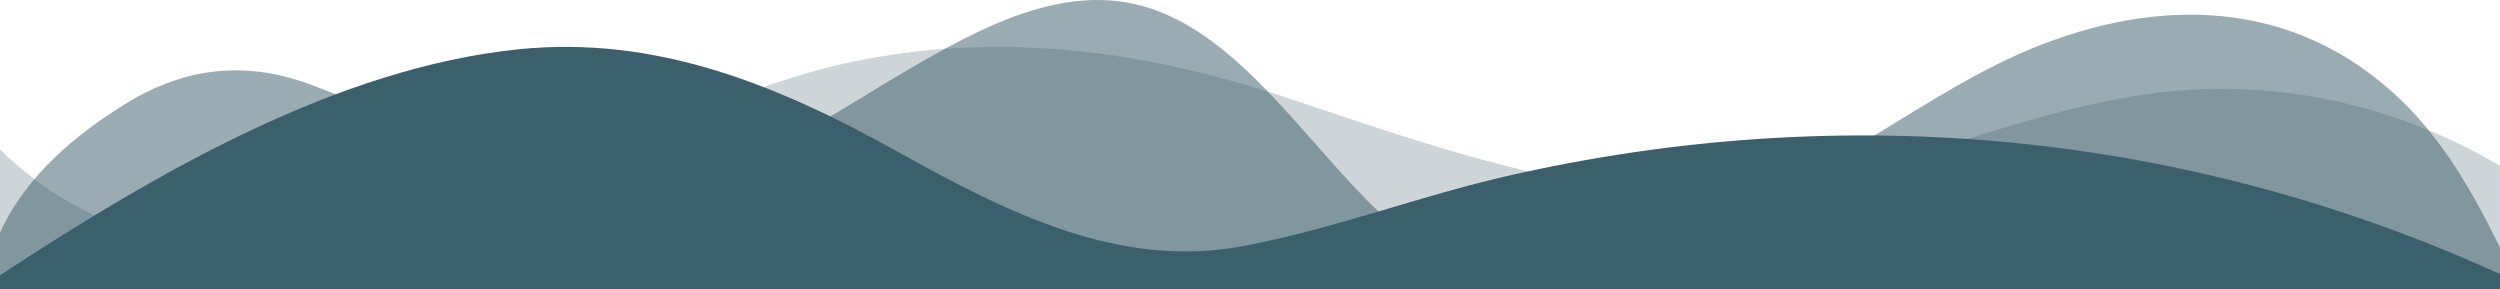 <?xml version="1.0" encoding="UTF-8"?>
<svg width="320px" height="37px" viewBox="0 0 320 37" version="1.1" xmlns="http://www.w3.org/2000/svg" xmlns:xlink="http://www.w3.org/1999/xlink">
    <title>wavesOpacity Copy</title>
    <g id="landing" stroke="none" stroke-width="1" fill="none" fill-rule="evenodd">
        <g id="Mobile-Portrait" transform="translate(0, -914)" fill-rule="nonzero">
            <g id="wavesOpacity-Copy" transform="translate(160, 932.5) scale(-1, -1) translate(-160, -932.5) translate(0, 914)">
                <path d="M0,0 L0,15.772 C12.744,23.336 27.624,26.733 42.133,25.312 C60.896,23.482 78.488,13.963 97.28,12.535 C116.971,11.049 136.624,18.286 155.467,24.549 C173.939,30.681 192.347,33.026 211.307,29.005 C220.947,26.961 229.933,22.927 239.16,19.009 C263.864,8.518 296.8,-4.869 320,17.877 L320,0 L0,0 Z" id="Path" fill="#3B5A66" opacity="0.25"></path>
                <path d="M0,0 L0,5.318 C3.467,12.42 7.371,19.128 12.717,24.237 C26.509,37.431 44,37.34 59.888,30.807 C68.195,27.393 75.912,22.037 83.8,17.419 C94.712,11.027 106.395,1.944 118.688,0.71 C128.357,-0.249 137.595,3.879 144.981,11.326 C153.453,19.868 161.6,32.183 172.616,35.883 C183.4,39.513 194.309,33.633 204.384,27.716 C214.459,21.799 224.427,14.596 235.563,13.234 C251.491,11.266 265.771,20.931 280.603,26.299 C288.656,29.213 296.336,28.375 303.827,23.777 C309.808,20.113 316.627,14.717 320,7.212 L320,0 L0,0 Z" id="Path" fill="#365A68" opacity="0.5"></path>
                <path d="M0,0 L0,1.92 C39.981,20.119 83.757,24.32 126.888,14.516 C138.355,11.911 149.349,7.655 160.917,5.494 C176.651,2.551 190.912,9.667 205.067,17.565 C220.781,26.332 236.267,32.477 253.653,30.69 C276.728,28.303 299.643,15.103 320,1.77 L320,0 L0,0 Z" id="Path" fill="#3B5F6C"></path>
            </g>
        </g>
    </g>
</svg>